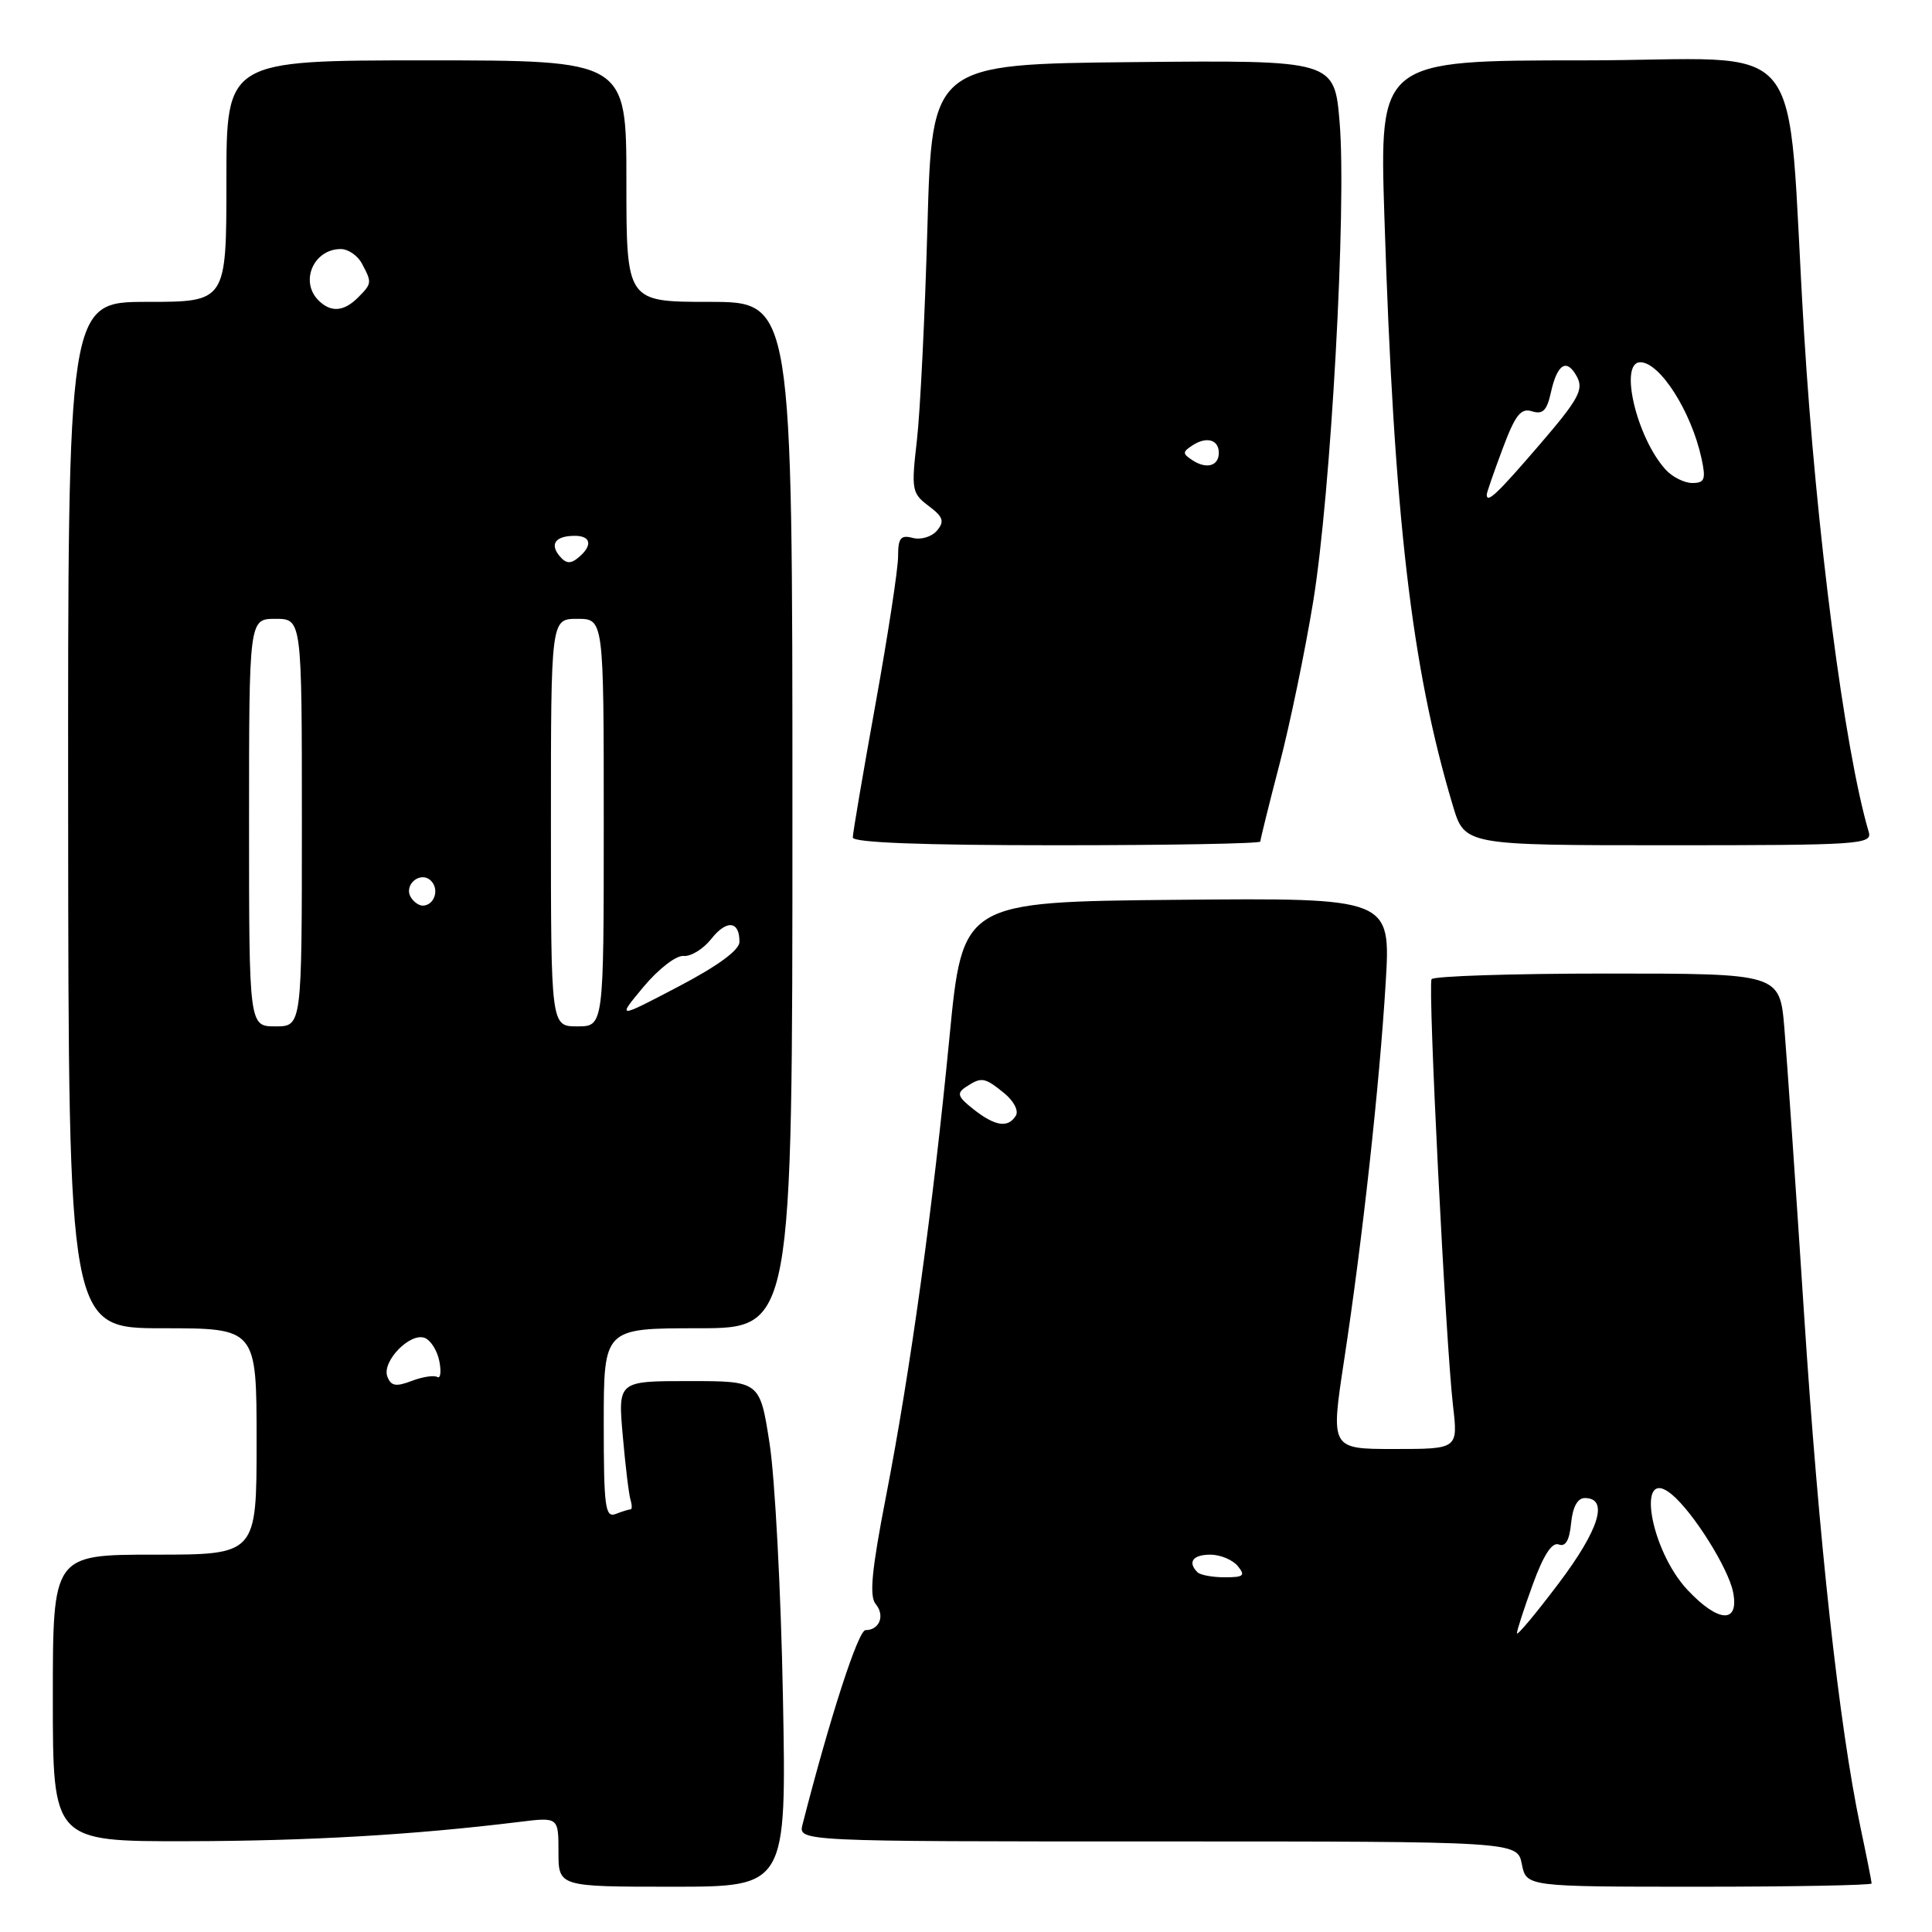 <?xml version="1.0" encoding="UTF-8" standalone="no"?>
<!DOCTYPE svg PUBLIC "-//W3C//DTD SVG 1.1//EN" "http://www.w3.org/Graphics/SVG/1.1/DTD/svg11.dtd" >
<svg xmlns="http://www.w3.org/2000/svg" xmlns:xlink="http://www.w3.org/1999/xlink" version="1.1" viewBox="0 0 256 256">
 <g >
 <path fill="currentColor"
d=" M 103.74 224.75 C 103.48 210.86 102.68 195.79 101.97 191.25 C 100.69 183.00 100.69 183.00 91.28 183.00 C 81.88 183.00 81.88 183.00 82.52 190.25 C 82.87 194.24 83.33 198.06 83.55 198.75 C 83.76 199.44 83.76 200.00 83.55 200.00 C 83.34 200.00 82.45 200.27 81.58 200.61 C 80.19 201.14 80.00 199.69 80.00 188.61 C 80.00 176.00 80.00 176.00 92.50 176.00 C 105.00 176.00 105.00 176.00 105.00 108.00 C 105.00 40.00 105.00 40.00 94.00 40.00 C 83.00 40.00 83.00 40.00 83.00 24.00 C 83.00 8.00 83.00 8.00 56.50 8.00 C 30.00 8.00 30.00 8.00 30.00 24.00 C 30.00 40.00 30.00 40.00 19.49 40.00 C 8.99 40.00 8.99 40.00 9.03 108.00 C 9.08 176.00 9.08 176.00 21.54 176.00 C 34.00 176.00 34.00 176.00 34.00 191.00 C 34.00 206.00 34.00 206.00 20.50 206.00 C 7.00 206.00 7.00 206.00 7.00 225.00 C 7.00 244.00 7.00 244.00 24.75 243.97 C 40.94 243.94 54.78 243.13 68.75 241.42 C 74.00 240.77 74.00 240.77 74.00 245.38 C 74.00 250.00 74.00 250.00 89.11 250.00 C 104.22 250.00 104.22 250.00 103.74 224.75 Z  M 248.00 249.57 C 248.00 249.33 247.33 245.95 246.51 242.07 C 243.69 228.63 241.02 204.37 239.04 174.00 C 237.95 157.22 236.77 140.24 236.44 136.25 C 235.83 129.00 235.83 129.00 212.97 129.00 C 200.40 129.00 189.92 129.34 189.69 129.75 C 189.18 130.63 191.56 177.86 192.53 186.25 C 193.20 192.00 193.20 192.00 184.75 192.00 C 176.31 192.00 176.31 192.00 178.10 180.25 C 180.52 164.40 182.78 143.91 183.61 130.23 C 184.29 118.97 184.29 118.97 155.92 119.23 C 127.55 119.50 127.55 119.50 125.81 137.43 C 123.64 159.89 120.62 181.74 117.39 198.33 C 115.50 208.06 115.17 211.50 116.03 212.54 C 117.30 214.06 116.54 216.00 114.69 216.00 C 113.72 216.00 109.99 227.51 106.34 241.75 C 105.77 244.00 105.77 244.00 153.41 244.00 C 201.05 244.00 201.05 244.00 201.65 247.00 C 202.25 250.00 202.25 250.00 225.12 250.00 C 237.71 250.00 248.00 249.80 248.00 249.57 Z  M 167.00 111.51 C 167.00 111.24 168.14 106.63 169.54 101.26 C 170.94 95.89 172.94 86.21 174.00 79.74 C 176.36 65.32 178.44 27.50 177.51 16.25 C 176.82 7.97 176.82 7.97 150.16 8.23 C 123.50 8.50 123.50 8.50 122.89 30.00 C 122.56 41.83 121.93 54.60 121.49 58.38 C 120.74 64.89 120.82 65.36 123.05 67.04 C 124.98 68.49 125.18 69.08 124.16 70.30 C 123.48 71.12 122.05 71.56 120.96 71.28 C 119.34 70.85 119.00 71.28 119.00 73.75 C 119.00 75.39 117.65 84.20 116.00 93.34 C 114.35 102.47 113.00 110.41 113.00 110.97 C 113.00 111.65 122.19 112.00 140.00 112.00 C 154.85 112.00 167.00 111.78 167.00 111.51 Z  M 247.62 110.25 C 244.40 99.37 240.64 70.36 239.04 44.00 C 236.56 3.28 240.40 8.00 209.80 8.00 C 182.78 8.00 182.78 8.00 183.44 28.75 C 184.71 68.50 187.03 88.47 192.51 106.75 C 194.08 112.00 194.08 112.00 221.11 112.00 C 246.38 112.00 248.10 111.89 247.62 110.25 Z  M 51.33 182.41 C 50.56 180.42 54.32 176.53 56.28 177.28 C 57.08 177.59 57.95 178.98 58.22 180.39 C 58.49 181.79 58.36 182.72 57.94 182.46 C 57.52 182.20 55.99 182.43 54.55 182.98 C 52.46 183.78 51.81 183.66 51.33 182.41 Z  M 33.00 109.00 C 33.00 82.00 33.00 82.00 36.50 82.00 C 40.00 82.00 40.00 82.00 40.00 109.00 C 40.00 136.00 40.00 136.00 36.50 136.00 C 33.00 136.00 33.00 136.00 33.00 109.00 Z  M 73.00 109.00 C 73.00 82.00 73.00 82.00 76.50 82.00 C 80.00 82.00 80.00 82.00 80.00 109.00 C 80.00 136.00 80.00 136.00 76.50 136.00 C 73.00 136.00 73.00 136.00 73.00 109.00 Z  M 85.28 130.75 C 87.26 128.38 89.61 126.57 90.58 126.67 C 91.55 126.76 93.20 125.74 94.25 124.41 C 96.28 121.83 98.01 122.01 97.98 124.81 C 97.97 125.90 95.09 128.01 89.85 130.75 C 81.74 135.00 81.74 135.00 85.28 130.75 Z  M 54.45 118.91 C 53.42 117.25 55.73 115.33 57.11 116.71 C 58.27 117.87 57.54 120.00 56.00 120.00 C 55.51 120.00 54.82 119.51 54.45 118.91 Z  M 74.14 73.67 C 72.81 72.07 73.62 71.00 76.17 71.00 C 78.34 71.00 78.55 72.30 76.63 73.89 C 75.60 74.75 74.99 74.69 74.14 73.67 Z  M 42.20 39.80 C 39.69 37.29 41.56 33.00 45.16 33.00 C 46.14 33.00 47.40 33.87 47.96 34.93 C 49.30 37.44 49.29 37.57 47.43 39.43 C 45.55 41.31 43.83 41.43 42.20 39.80 Z  M 201.00 216.42 C 201.00 216.03 201.95 213.10 203.11 209.93 C 204.51 206.07 205.65 204.31 206.54 204.65 C 207.44 205.00 207.96 204.10 208.18 201.83 C 208.39 199.68 209.03 198.50 210.00 198.50 C 213.20 198.50 211.92 202.67 206.52 209.82 C 203.49 213.84 201.00 216.81 201.00 216.42 Z  M 223.62 210.69 C 218.62 205.38 216.73 194.04 221.51 198.01 C 224.36 200.37 229.00 207.77 229.64 210.95 C 230.48 215.17 227.72 215.05 223.62 210.69 Z  M 158.67 208.33 C 157.33 206.99 158.06 206.00 160.38 206.00 C 161.69 206.00 163.32 206.68 164.00 207.50 C 165.06 208.78 164.80 209.00 162.29 209.00 C 160.66 209.00 159.03 208.70 158.67 208.33 Z  M 129.00 146.99 C 126.88 145.32 126.73 144.86 128.00 144.02 C 130.05 142.67 130.45 142.73 133.05 144.84 C 134.33 145.88 135.01 147.18 134.60 147.84 C 133.57 149.50 131.86 149.24 129.00 146.99 Z  M 158.00 60.98 C 156.67 60.11 156.67 59.89 158.00 59.02 C 159.87 57.79 161.50 58.25 161.50 60.00 C 161.50 61.75 159.87 62.21 158.00 60.98 Z  M 197.00 65.54 C 197.00 65.28 197.94 62.57 199.09 59.50 C 200.78 54.97 201.52 54.03 203.00 54.50 C 204.42 54.95 204.97 54.40 205.49 52.05 C 206.34 48.18 207.61 47.41 208.96 49.93 C 209.87 51.63 209.15 52.94 203.97 58.96 C 198.37 65.47 197.00 66.76 197.00 65.54 Z  M 220.69 62.21 C 216.85 57.97 214.50 48.00 217.35 48.00 C 219.95 48.00 224.12 54.55 225.46 60.75 C 226.06 63.53 225.88 64.00 224.23 64.00 C 223.18 64.00 221.58 63.20 220.69 62.21 Z "/>
</g>
</svg>